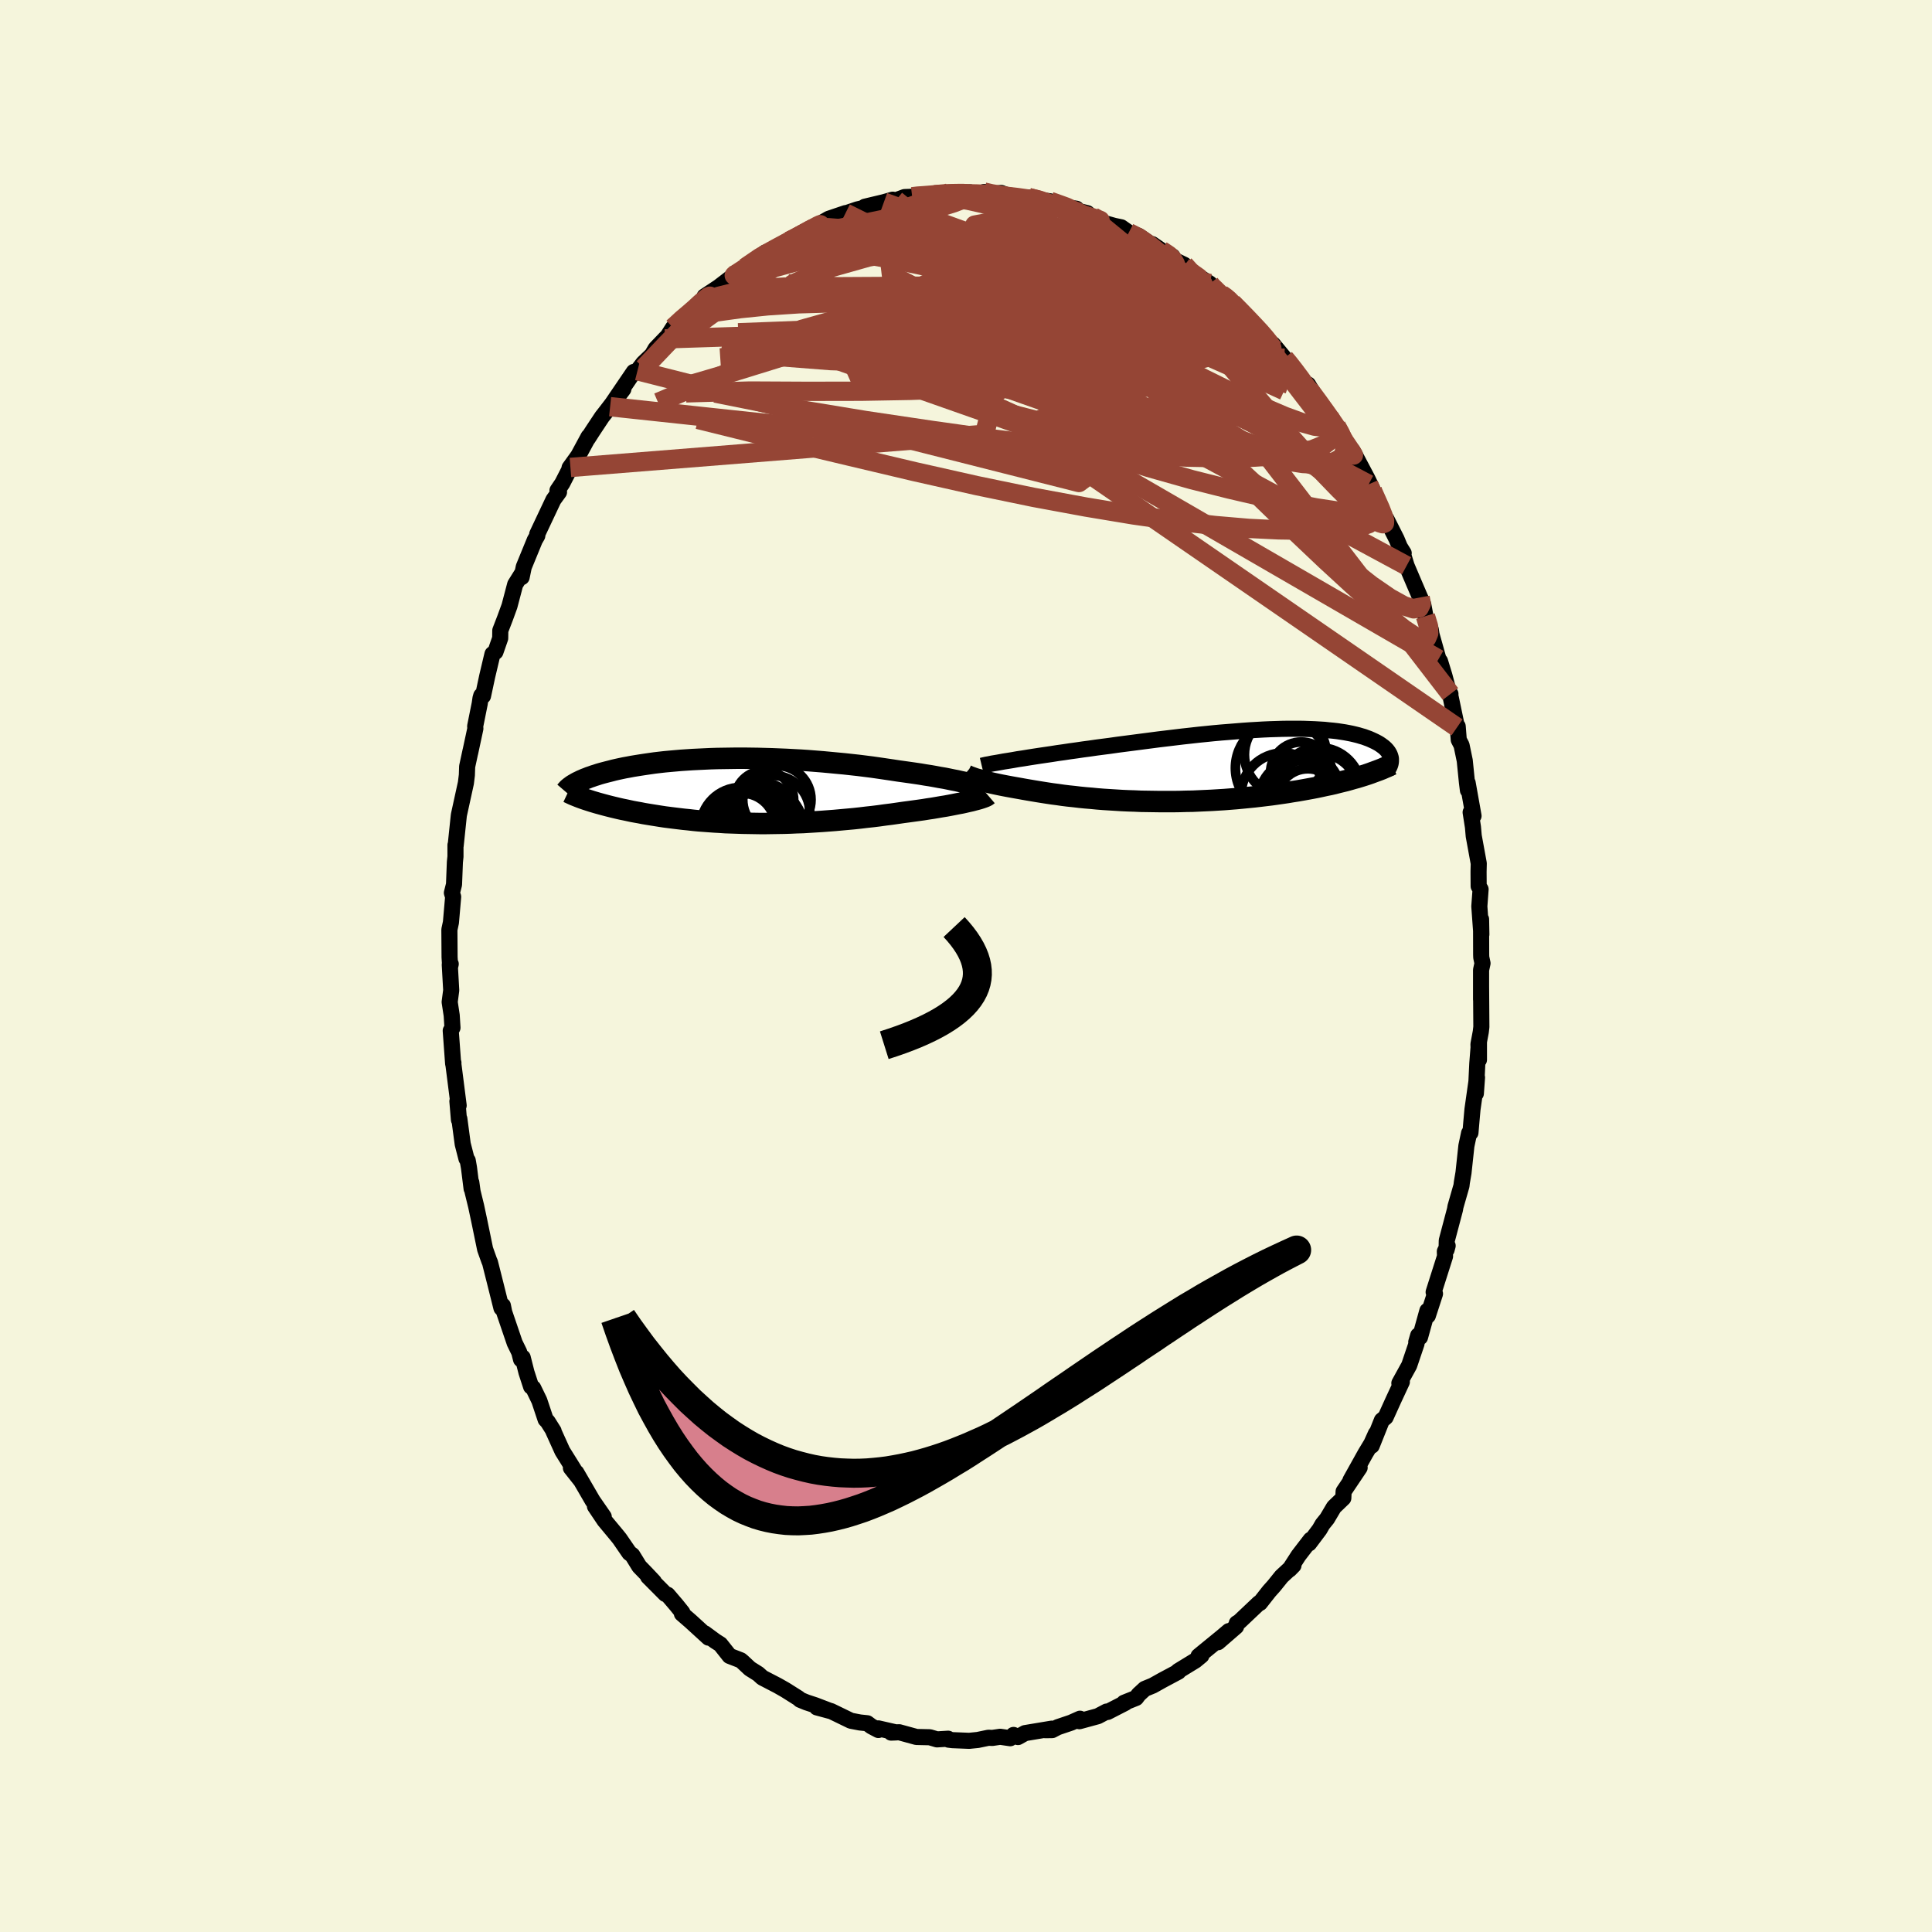 <svg xmlns="http://www.w3.org/2000/svg" width="500" height="500" viewBox="-100 -100 200 200"><defs><clipPath id="c"><path d="m24-.79-.35-.09-.38-.08-.39-.09-.42-.08-.43-.09-.45-.09-.48-.08-.48-.09-.51-.09-.52-.08-.53-.09-.54-.08-.56-.08-.57-.08-.58-.08-.65-.1-.68-.1-.68-.1-.7-.1-.71-.09-.72-.09-.73-.08-.73-.08-.75-.07-.74-.07-.75-.07-.76-.06-.75-.06-.75-.05-.76-.04-.75-.04-.74-.03-.75-.03-.73-.02-.73-.02-.73-.01-.71-.01h-.7l-.7.01-.68.01-.67.01-.66.02-.65.03-.63.03-.62.03-.61.04-.59.04-.57.05-.56.05-.54.05-.53.06-.51.06-.49.07-.48.07-.46.07-.44.07-.43.07-.42.08-.39.07-.38.08-.37.08-.35.08-.34.09-.32.08-.31.08-.3.08-.28.08-.27.09-.26.08-.25.09-.24.08-.22.09-.22.08-.2.09-.19.08-.18.09-.17.08-.15.08-.15.09 1.29 1.66.25.08.25.08.27.08.27.08.29.08.29.08.3.08.31.08.32.08.33.08.34.08.35.08.35.07.37.08.37.08.38.07.4.07.4.08.42.07.43.07.44.07.44.07.46.07.47.06.48.06.49.06.5.06.51.05.52.06.52.05.54.04.54.04.56.04.56.03.57.04.58.02.59.02.59.02.6.01.61.01.61.01h.62l.63-.01.63-.01.64-.01.64-.02.64-.03.65-.02.65-.04.66-.04.65-.04.66-.05.66-.05.66-.06.66-.06.66-.06.65-.07.66-.08.65-.07.65-.08.64-.09.64-.08.63-.09.62-.09.53-.07.51-.07.51-.07.5-.07.49-.08.48-.07.47-.08.46-.08.44-.07.43-.08.41-.08.4-.08.38-.07.36-.08.34-.08"/></clipPath><clipPath id="b"><path d="m-21.66-.62.54-.08.55-.09.57-.09.59-.09.61-.09.62-.09.63-.1.65-.09.66-.1.66-.09.68-.1.68-.09.69-.1.69-.09.7-.09.84-.12.85-.11.85-.11.84-.11.85-.11.84-.11.84-.1.83-.1.83-.1.82-.09.8-.09.8-.08.78-.08.78-.07.76-.06.74-.06.73-.06.72-.05.7-.04.68-.04.67-.03.65-.02.63-.02.62-.01h1.17l.55.01.54.02.52.02.5.03.49.03.46.05.44.04.43.05.4.06.39.06.37.07.35.07.34.08.32.08.3.09.28.08.27.1.25.09.23.1.22.1.21.1.19.1.18.1.17.11.15.11.14.1.13.11.12.11.11.12.09.11.08.11.07.12.06.11.05.12.04.12.03.11.02.12v.12l-2.79 1.6-.35.11-.36.11-.37.1-.38.11-.39.11-.41.1-.41.1-.42.11-.44.1-.45.09-.45.1-.47.1-.47.09-.49.09-.5.09-.51.09-.52.08-.53.09-.54.08-.56.08-.57.08-.58.07-.58.07-.6.07-.61.06-.61.06-.63.06-.63.05-.63.05-.65.04-.65.04-.65.03-.66.03-.67.03-.66.01-.67.02-.67.01H-6.9l-.67-.01-.67-.01-.66-.01-.66-.03-.66-.02-.66-.03-.64-.04-.64-.04-.64-.04-.63-.05-.61-.06-.61-.05-.6-.06-.59-.07-.58-.06-.57-.07-.55-.08-.54-.07-.53-.08-.51-.08-.5-.08-.48-.08-.47-.08-.46-.08-.44-.08-.4-.07-.39-.07-.38-.07-.37-.07-.36-.07-.34-.07-.33-.07-.32-.07-.3-.07-.29-.07-.27-.07-.25-.07-.24-.07-.23-.06-.2-.06"/></clipPath><filter id="a"><feTurbulence baseFrequency=".05" numOctaves="3" result="noise" type="noise"/><feDisplacementMap in="SourceGraphic" in2="noise" scale="2"/></filter></defs><rect width="100%" height="100%" x="-100" y="-100" fill="beige"/><path fill="beige" stroke="#000" stroke-linejoin="round" stroke-width="1.667" d="m53.47-.28-.15.69v3.06-1.42l.03 4.25-.06.52-.24 1.28.05 1.61V7.93l-.17 2.17-.15 3.1.12-1.66-.47 3.31-.12 1.35-.09 1.06-.14.04-.28 1.32-.3 2.79-.17 1-.04.34-.62 2.16-.05.3-.85 3.21-.02.95.11-.41-.29.59.02.5-1.18 3.71.14.17-.74 2.27-.05-.51-.76 2.74-.19-.19-.2.69.03.16-.76 2.25-1.02 1.85.26-.14-.87 1.87-.81 1.79-.39.32L42 49.66l.43-1.25-.46 1.02-.61 1.01-1.56 2.8.95-1.31-1.66 2.47-.03.68-.97.93-.71 1.2-.47.58-.31.54-1.08 1.44.16-.38-1.26 1.64-.93 1.44.41-.42-1.23 1.14-.79.98-.5.56-.95 1.21-.1.01-2.04 1.93-.26.16-.07.34L26.09 70l1.12-1.15-.72.61-1.91 1.56-.51.42.3-.06-.63.52-1.78 1.09.03.06-1.65.88-1 .56-.83.34-.63.58-.27.36-1.25.5.13.01-1.83.94-.1-.04-.91.48-1.91.52.06-.26-.92.41-1.39.47-.57.3-.71.01.66-.16-2.76.46-.73.41-.46-.22-.34.34-1.04-.15-.82.12-.39-.02-1.11.23-.89.09-1.74-.07-.4-.05-.04-.1-1.15.07-.75-.22-1.38-.03-1.79-.49-.83.04.51-.02-1.84-.42.01.17-.72-.38-.43-.32-.76-.08-.94-.18-2.06-1-1.46-.38 1.41.38-1.57-.6-.91-.3-.66-.27-.16-.15-1.38-.87-.79-.45-1.58-.82-.43-.39-.86-.54-.77-.72-.18-.15-1.16-.45-.95-1.2-.52-.33-1.1-.81.4.45-1.86-1.7-.9-.78.05-.12-.6-.75-.93-1.09-.23-.08-1.79-1.8.6.53-.8-.85-.71-.73-.72-1.17-.31-.23-1.01-1.47-.29-.36-1.28-1.54-.98-1.46.91 1.08-1.15-1.66-1.69-2.91.47.82-1.03-1.3.3.15-1.18-1.89-.95-2.1.04.02-.61-.97-.22-.23-.65-1.95-.63-1.3-.22-.15-.48-1.47-.39-1.54-.17.2-.19-.75-.47-.96-1.08-3.17-.14-.69-.15.25-.67-2.68-.52-2.06-.06-.12-.23-.64-.21-.59-.6-2.91-.33-1.55-.37-1.51-.13-.94.03.64-.27-2.16-.13-.75-.13-.19-.39-1.52-.35-2.62-.04.11-.16-1.92.13.44-.56-4.38.02-.04-.03.1-.25-3.42.18-.31-.08-1.28-.21-1.38.16-1.22-.15-2.65.1-.07-.06.26-.06-.96-.02-2.85.16-.75.23-2.65-.13-.41.22-.87.09-2.31.06-.58v-1.19l.02.06.32-3.06.02-.14.72-3.29.1-.81.03-.89.36-1.67-.05.25.54-2.51-.02-.24.47-2.34.08-.55.08-.28.18.04.44-2.06.54-2.28.31-.23.49-1.41.01-.8.49-1.27.46-1.26.59-2.24.73-1.17-.06.42.22-1.06 1.14-2.78.26-.45.02-.17-.03.01 1.68-3.56.58-.8-.16-.17.5-.74.84-1.64-.09.04.9-1.25 1.07-1.98-.07.18.5-.78.96-1.45.33-.42 1.88-2.45-1.37 1.82 2.45-3.6.1.08.28-.2.6-.78.91-.87.37-.64.97-1.01.27-.27.56-.88 1.17-1.17.65-.41.43-.29 1.12-1.08-.1-.3 1.45-.96 1.88-1.44-.75.67.71-.75-.29.36 1.2-.86 2.08-1.56.62-.12.06-.07 1.78-1.03-.73.39 1.59-.69 1.57-.89h-.24l1.28-.71.64-.37 1.74-.59-1.28.47 2.5-.85.59-.14.19-.14 1.97-.47.91-.26.34.06.89-.33.79-.03.94-.15-.68.17 2.05-.23.33-.09 1.82.01-.63-.12 2.17-.05.27.11 1.75-.13-.59-.01.43.27 1.35-.18.78.32 1.05.24 1-.08 1.13.24 1.11.15 1.56.62 1.17.15-2.01-.32 3.14.78.39.39.39.13-.48-.19 1.41.68 1.07.3.72.15.78.55 1.01.33 1.56 1.07-.14-.21.94.65 1.15.62.24.4.98.47-.07.23 2.71 1.71-.54-.32 1.74 1.44.57.42.25.08.31.4.83.76.07.22 2.18 2.08-.02-.01 1.66 1.9-.5-.68 1.19 1.44.22.28.97 1.08v-.06l.86 1.52.39-.1 1.71 2.83-.13-.24 1.28 1.67.07.05.3.41.96 1.72.87 1.62-.44-1.19 1.55 2.93.46.97-.36-.43.88 1.6 1.06 2.37-.1-.38 1.05 2.07.34.82.4.64-.14-.12.44 1.43.83 1.95.57 1.33.32.7.23 1.23.55 1.37.08.53.72 2.56.16.21.45 1.47.43 1.62.2.3-.04.02.72 3.44.07-.11.11 1.4.29.56.33 1.59.23 2.28.1.79-.03-.77.61 3.42-.3-.37.24 1.53.08.92.52 2.84-.02.88.01 1.48.2.32-.13 1.77.21 2.9-.03-1.57.01 3.68.01.27.13.61-.15.69" filter="url(#a)"/><path fill="#fff" d="m-21.66-.62.54-.08.55-.09.57-.09.59-.09.61-.09.62-.09.63-.1.65-.09.66-.1.66-.09.68-.1.68-.09.69-.1.69-.09.7-.09.84-.12.85-.11.85-.11.84-.11.85-.11.84-.11.84-.1.83-.1.83-.1.82-.09.8-.09.8-.08.78-.08.78-.07.76-.06.74-.06.73-.06.72-.05.7-.04.68-.04.67-.03.65-.02.63-.02.62-.01h1.17l.55.01.54.02.52.02.5.03.49.03.46.05.44.04.43.05.4.06.39.06.37.07.35.07.34.08.32.08.3.09.28.08.27.1.25.09.23.1.22.1.21.1.19.1.18.1.17.11.15.11.14.1.13.11.12.11.11.12.09.11.08.11.07.12.06.11.05.12.04.12.03.11.02.12v.12l-2.79 1.6-.35.11-.36.11-.37.1-.38.11-.39.11-.41.1-.41.1-.42.11-.44.1-.45.09-.45.1-.47.1-.47.09-.49.09-.5.09-.51.09-.52.08-.53.09-.54.08-.56.08-.57.08-.58.07-.58.07-.6.07-.61.06-.61.06-.63.06-.63.05-.63.05-.65.04-.65.04-.65.03-.66.03-.67.03-.66.01-.67.02-.67.01H-6.9l-.67-.01-.67-.01-.66-.01-.66-.03-.66-.02-.66-.03-.64-.04-.64-.04-.64-.04-.63-.05-.61-.06-.61-.05-.6-.06-.59-.07-.58-.06-.57-.07-.55-.08-.54-.07-.53-.08-.51-.08-.5-.08-.48-.08-.47-.08-.46-.08-.44-.08-.4-.07-.39-.07-.38-.07-.37-.07-.36-.07-.34-.07-.33-.07-.32-.07-.3-.07-.29-.07-.27-.07-.25-.07-.24-.07-.23-.06-.2-.06" filter="url(#a)" transform="translate(27.02 -20.79)"/><path fill="#fff" d="m24-.79-.35-.09-.38-.08-.39-.09-.42-.08-.43-.09-.45-.09-.48-.08-.48-.09-.51-.09-.52-.08-.53-.09-.54-.08-.56-.08-.57-.08-.58-.08-.65-.1-.68-.1-.68-.1-.7-.1-.71-.09-.72-.09-.73-.08-.73-.08-.75-.07-.74-.07-.75-.07-.76-.06-.75-.06-.75-.05-.76-.04-.75-.04-.74-.03-.75-.03-.73-.02-.73-.02-.73-.01-.71-.01h-.7l-.7.01-.68.01-.67.01-.66.02-.65.03-.63.03-.62.03-.61.04-.59.04-.57.05-.56.05-.54.05-.53.06-.51.06-.49.07-.48.07-.46.07-.44.07-.43.07-.42.08-.39.07-.38.08-.37.08-.35.08-.34.09-.32.08-.31.08-.3.08-.28.08-.27.09-.26.08-.25.09-.24.08-.22.09-.22.08-.2.09-.19.08-.18.09-.17.08-.15.08-.15.09 1.29 1.66.25.08.25.08.27.08.27.08.29.08.29.08.3.08.31.08.32.08.33.08.34.08.35.08.35.07.37.08.37.08.38.07.4.07.4.08.42.07.43.07.44.07.44.07.46.07.47.06.48.06.49.06.5.06.51.05.52.06.52.05.54.04.54.04.56.04.56.03.57.04.58.02.59.02.59.02.6.01.61.01.61.01h.62l.63-.01.63-.01.64-.01.64-.02.64-.03.65-.02.65-.04.66-.04.65-.04.66-.05.66-.05.66-.06.66-.06.66-.06.65-.07.66-.08.65-.07.65-.08.64-.09.64-.08.63-.09.62-.09.53-.07.51-.07.51-.07.5-.07.49-.08.48-.07.47-.08.46-.08.44-.07.43-.08.41-.08.4-.08.38-.07.36-.08.34-.08" filter="url(#a)" transform="translate(-23.82 -18.13)"/><g fill="none" stroke="#000" transform="translate(27.02 -20.79)"><path stroke-linejoin="round" stroke-width="1.667" d="m-25.39.06.21-.05.26-.06.29-.05.33-.07.37-.06.4-.07.43-.08.45-.07.49-.08.5-.09.54-.08.55-.09.57-.09.59-.09.61-.09.62-.09.63-.1.65-.09.66-.1.66-.09.68-.1.68-.09.69-.1.69-.09.7-.09.84-.12.85-.11.85-.11.84-.11.85-.11.84-.11.84-.1.83-.1.83-.1.82-.09.8-.09.8-.08.78-.08.78-.07.76-.06.74-.06.73-.06.72-.05.7-.04.68-.04.67-.03.65-.02.63-.02.62-.01h1.17l.55.01.54.02.52.02.5.03.49.03.46.05.44.04.43.05.4.06.39.06.37.07.35.07.34.08.32.08.3.09.28.08.27.1.25.09.23.1.22.1.21.1.19.1.18.1.17.11.15.11.14.1.13.11.12.11.11.12.09.11.08.11.07.12.06.11.05.12.04.12.03.11.02.12v.24l-.01.11-.02.12-.03.12-.04.11-.05.12-.06.11-.07.12-.07.11-.08.12" filter="url(#a)"/><path stroke-linejoin="round" stroke-width="2.222" d="m-27.17.84.01.05.03.04.06.05.07.05.1.05.11.06.13.05.16.06.17.06.19.07.2.06.23.06.24.07.25.07.27.07.29.07.3.07.32.07.33.07.34.07.36.07.37.07.38.07.39.07.4.07.44.08.46.08.47.08.48.08.5.08.51.08.53.08.54.07.55.08.57.07.58.06.59.07.6.06.61.05.61.06.63.05.64.04.64.04.64.04.66.03.66.02.66.03.66.01.67.01.67.01h1.34l.67-.01.67-.02.66-.01.67-.03.66-.03.65-.03.65-.04.65-.04.63-.05.63-.05.63-.06.61-.06.61-.06.6-.07.58-.07.58-.07.57-.08.56-.08.54-.08.53-.09.52-.08.51-.09.5-.09.49-.09.47-.09.47-.1.45-.1.45-.09.44-.1.42-.11.41-.1.41-.1.39-.11.38-.11.37-.1.36-.11.35-.11.34-.11.32-.11.32-.12.3-.11.3-.11.28-.11.27-.12.27-.11.25-.12.24-.11" filter="url(#a)"/><circle cx="5.774" cy=".294" r="4.906" clip-path="url(#b)" filter="url(#a)"/><circle cx="7.674" cy=".769" r="3.166" clip-path="url(#b)" filter="url(#a)"/><circle cx="6.049" cy="-1.091" r="4.246" clip-path="url(#b)" filter="url(#a)"/><circle cx="9.459" cy="2.974" r="4.198" clip-path="url(#b)" filter="url(#a)"/><circle cx="8.239" cy="2.809" r="3.408" clip-path="url(#b)" filter="url(#a)"/><circle cx="8.369" cy="3.569" r="3.198" clip-path="url(#b)" filter="url(#a)"/><circle cx="7.239" cy="3.434" r="3.906" clip-path="url(#b)" filter="url(#a)"/><circle cx="9.539" cy="2.529" r="4.346" clip-path="url(#b)" filter="url(#a)"/><circle cx="5.824" cy="3.109" r="4.372" clip-path="url(#b)" filter="url(#a)"/><circle cx="7.809" cy="2.744" r="3.918" clip-path="url(#b)" filter="url(#a)"/></g><g fill="none" stroke="#000" transform="translate(-23.82 -18.13)"><path stroke-linejoin="round" stroke-width="2.222" d="m26.01-.07-.06-.06-.1-.06-.13-.07-.16-.06-.19-.08-.22-.07-.25-.08-.27-.08-.3-.08L24-.79l-.35-.09-.38-.08-.39-.09-.42-.08-.43-.09-.45-.09-.48-.08-.48-.09-.51-.09-.52-.08-.53-.09-.54-.08-.56-.08-.57-.08-.58-.08-.65-.1-.68-.1-.68-.1-.7-.1-.71-.09-.72-.09-.73-.08-.73-.08-.75-.07-.74-.07-.75-.07-.76-.06-.75-.06-.75-.05-.76-.04-.75-.04-.74-.03-.75-.03-.73-.02-.73-.02-.73-.01-.71-.01h-.7l-.7.01-.68.01-.67.01-.66.02-.65.03-.63.03-.62.03-.61.04-.59.04-.57.05-.56.05-.54.05-.53.06-.51.06-.49.07-.48.07-.46.07-.44.07-.43.07-.42.08-.39.07-.38.08-.37.08-.35.08-.34.09-.32.08-.31.08-.3.08-.28.08-.27.09-.26.08-.25.09-.24.08-.22.09-.22.08-.2.09-.19.08-.18.09-.17.08-.15.08-.15.09-.14.08-.13.08-.12.09-.11.08-.1.08-.09.08-.08.08-.07.08-.07.08-.06.07m43.71.35L26 .49l-.1.06-.13.06-.16.06-.2.07-.22.07-.25.07-.27.07-.3.08-.32.07-.34.08-.36.08-.38.07-.4.08-.41.08-.43.08-.44.07-.46.08-.47.08-.48.07-.49.08-.5.07-.51.07-.51.07-.53.07-.62.09-.63.09-.64.08-.64.09-.65.08-.65.07-.66.08-.65.07-.66.06-.66.06-.66.06-.66.05-.66.05-.65.04-.66.04-.65.04-.65.02-.64.03-.64.02-.64.01-.63.01-.63.01h-.62l-.61-.01-.61-.01-.6-.01-.59-.02-.59-.02-.58-.02-.57-.04-.56-.03-.56-.04-.54-.04-.54-.04-.52-.05-.52-.06-.51-.05-.5-.06-.49-.06-.48-.06-.47-.06-.46-.07-.44-.07-.44-.07-.43-.07-.42-.07-.4-.08-.4-.07-.38-.07-.37-.08-.37-.08-.35-.07-.35-.08-.34-.08-.33-.08-.32-.08-.31-.08-.3-.08-.29-.08-.29-.08-.27-.08-.27-.08-.25-.08-.25-.08-.24-.08-.23-.08-.22-.08-.21-.08-.2-.08-.2-.08-.19-.08-.17-.08-.17-.08-.17-.08" filter="url(#a)"/><circle cx="2.559" cy="4.029" r="4.486" clip-path="url(#c)" filter="url(#a)"/><circle cx="1.474" cy="2.904" r="3.474" clip-path="url(#c)" filter="url(#a)"/><circle cx="2.794" cy="3.264" r="3.414" clip-path="url(#c)" filter="url(#a)"/><circle cx="1.794" cy="3.134" r="3.81" clip-path="url(#c)" filter="url(#a)"/><circle cx=".509" cy="3.824" r="4.18" clip-path="url(#c)" filter="url(#a)"/><circle cx="4.244" cy=".914" r="3.534" clip-path="url(#c)" filter="url(#a)"/><circle cx="2.929" cy=".974" r="3.056" clip-path="url(#c)" filter="url(#a)"/><circle cx="3.844" cy="2.204" r="3.798" clip-path="url(#c)" filter="url(#a)"/><circle cx=".634" cy="3.684" r="3.446" clip-path="url(#c)" filter="url(#a)"/><circle cx="2.534" cy="3.154" r="4.026" clip-path="url(#c)" filter="url(#a)"/></g><g fill="none" stroke="#954535" stroke-linejoin="round" stroke-width="2"><path d="m25.23-70.65.19.26.78.76.87.86.87.93.91 1.03 1 1.16 1.07 1.25 1.11 1.3 1.08 1.26 1.01 1.18.9 1.05.78.9.65.75.52.58.39.41.24.23.12.08-.08-.12M9.43-78.71l2 .6.76.4.2.31-.04.34-.15.41-.29.5-.47.58-.72.67-1 .74-1.31.81-1.66.87-2.01.95-2.37 1.01-2.73 1.09-3.09 1.16-3.47 1.23-3.85 1.31-4.27 1.4-4.74 1.5-5.24 1.62-5.71 1.67" filter="url(#a)"/><path d="m27.56-68.63.68.67.76.78.77.81.67.72.52.6.37.46.23.35.1.26-.03.17-.15.1-.28.01-.44-.08-.6-.2-.8-.36-1.01-.54-1.21-.73-1.44-.92-1.66-1.12-1.92-1.33-2.16-1.54-2.43-1.77-2.79-2.03-3.31-2.37m30.25 26.83.67 1.53.2 1.17-.23.82-.64.56-1.07.36-1.47.19-1.88.1-2.25.02-2.66-.04-3.07-.15-3.51-.3-3.97-.46-4.45-.63-4.93-.82-5.41-1-5.9-1.22-6.4-1.44-6.93-1.64-7.51-1.79-8.01-1.98m29.6-23.54.73.17 1.06.18 1.19.22 1.27.27 1.33.29 1.32.31 1.25.32 1.12.31.94.27.75.24.55.17.36.12.15.06-.04-.01-.17-.07-.21-.11-.31-.18" filter="url(#a)"/><path d="m-5.31-79.61 1.57-.11 1.3.04 1.3.17 1.39.25 1.48.33 1.54.41 1.57.47 1.61.54 1.65.58 1.71.61 1.75.62 1.77.62 1.74.58 1.68.56 1.59.55 1.49.54 1.35.53 1.16.48.97.39.82.29m-54.46 5.09 1.18-.81 1.5-.48 1.91-.36 2.38-.33 2.83-.29 3.22-.21 3.56-.1 3.82.03 4.11.14 4.41.21 4.74.21 5.03.22 5.21.25 5.24.24 5.11.11" filter="url(#a)"/><path d="m36.99-57.61.71 1.01.1.44-.24.26-.55.12-.91-.1-1.32-.37L33-56.9l-2.27-.97-2.78-1.29-3.3-1.63-3.83-2-4.37-2.4-4.92-2.85L6-71.36l-6.24-3.77" filter="url(#a)"/><path d="m35.02-60.1.68.65.79 1.07.68.95.56.79.47.68.38.6.29.5.19.37.06.21-.09.03-.24-.18-.41-.41-.6-.68-.81-.98-1.05-1.33-1.37-1.78-1.76-2.31-2.17-2.85m-8.1-7.59 1.53 1.08.49.67-.03.56-.49.47-.92.43-1.34.43-1.73.5-2.13.57-2.57.61-3.05.6-3.6.58-4.19.52-4.79.49-5.38.48-5.96.46-6.58.47-7.22.49m53-5.68.6.66.52.77.38.81.12.75-.2.64-.49.54-.79.48-1.07.44-1.34.44-1.63.44-1.9.46-2.2.46-2.52.45-2.86.41-3.22.36-3.6.3-3.98.26-4.36.2-4.76.17-5.13.09-5.53.01-5.97-.03-6.61.19" filter="url(#a)"/><path d="m-28.08-67.94 1.03-.78 1.44-.6 1.95-.49 2.29-.32 2.56-.15 2.86-.04h3.24l3.64-.02 3.96-.03 4.17-.02 4.3.01 4.38.04 4.52.1 4.7.19 4.94.33m-27.47-9.91.57-.07.59-.04.76-.06.82-.07.78-.05.7-.04.61-.01h.48l.33.04.17.06.02.1-.14.14-.28.17-.47.21-.66.25-.9.28-1.16.31-1.46.35-1.81.38-2.16.44-2.47.51-2.77.57" filter="url(#a)"/><path d="m-3.26-79.84.68-.06.88-.03.94-.02.96.01.95.02.88.04.84.07.8.07.8.09.78.09.72.1.63.09.49.08.31.06.1.05-.13.03h-.34l-.53-.03-.72-.06-.94-.09-1.22-.11-1.54-.15-1.75-.17m-30.66 13.69.93-.86.72-.61.62-.54.55-.51.49-.42.36-.28.14-.05-.12.22-.41.5-.66.73-.87.96-1.11 1.19-1.5 1.55-2.17 2.28m71.63 5.97.02.22-.11.55-.37.65-.75.58-1.19.48-1.65.37-2.11.27-2.6.16-3.08.05-3.58-.07-4.11-.2-4.66-.37-5.23-.55-5.83-.73-6.43-.9-7-1.04-7.53-1.24-8-1.6m42.79-16.61 1.1.57 1.13.79 1.14.92 1.22 1.05 1.31 1.18 1.38 1.28 1.46 1.36 1.5 1.42 1.53 1.43 1.48 1.4 1.39 1.32 1.24 1.19 1.1 1.06.95.95.83.87.7.78M8.71-79.16l1.15.41.57.21.42.2.38.22.3.21.17.21.05.19-.06.19-.18.21-.34.22-.53.24-.76.23-1.03.23-1.3.22-1.61.19-1.91.18-2.22.17-2.54.17-2.89.18-3.26.18-3.67.17-4.02.05" filter="url(#a)"/><path d="m-15.89-76.27.41-.1 1.22-.06 1.65.13 1.96.36 2.25.56 2.54.71 2.83.86 3.08.97 3.27 1.11 3.43 1.22 3.53 1.32 3.6 1.41 3.67 1.49 3.74 1.56 3.81 1.64 3.89 1.72 3.95 1.81" filter="url(#a)"/><path d="m-22.86-72.3 1.51-1.03 1-.58.84-.46.81-.43.81-.43.79-.43.73-.4.6-.33.44-.24.24-.11-.01.03-.26.18-.52.32-.78.44-1.06.56-1.36.66m25.55-5 1.17.29 1.31.45 1.28.55 1.22.61 1.22.69 1.28.75 1.31.79 1.33.81 1.34.82 1.38.83 1.4.84 1.41.84 1.37.83 1.29.8 1.16.72.98.6.73.42.44.18.13-.09" filter="url(#a)"/><path d="m20.22-74.08.77.51.41.43.26.44.13.46-.07.46-.34.42-.68.35-1.05.26-1.43.21-1.8.16-2.15.15-2.49.14-2.86.12-3.28.06-3.77.01-4.34-.05-4.89-.1-5.37-.2-5.67-.37" filter="url(#a)"/><path d="m47.01-38.15.12.64-.21.44-.58.1-1.01-.32-1.45-.8-1.95-1.34-2.47-1.94-3.02-2.57-3.56-3.18-4.12-3.81-4.71-4.42-5.38-5.07-6.13-5.79-6.78-6.52" filter="url(#a)"/><path d="m-17.46-75.38 1.14-.54 1.06-.23 1.3-.06 1.53.09 1.72.26 1.92.4 2.1.51 2.28.61 2.42.69 2.54.77 2.62.85 2.67.92 2.71.99 2.74 1.04L14.05-68l2.79 1.11 2.82 1.13 2.84 1.15 2.85 1.17 2.82 1.18 2.72 1.14 2.54.9" filter="url(#a)"/><path d="m6.47-79.55.99.26.77.35.38.41-.05.47-.41.55-.73.65-1.06.75-1.41.86-1.76.98-2.11 1.1-2.46 1.24-2.84 1.39-3.27 1.55-3.76 1.74-4.28 1.93-4.84 2.11-5.44 2.3-6.07 2.57" filter="url(#a)"/><path d="m38.34-55.89.4.74.35.88.14.72-.11.57-.34.44-.59.32-.84.2-1.11.07-1.38-.07-1.68-.26-2-.45-2.33-.66-2.68-.86-3.03-1.04-3.37-1.19-3.74-1.33-4.11-1.5-4.51-1.71-4.9-1.97-5.28-2.23-5.65-2.52-6-2.84m-5.74-3.4.63-.2 1.17-.13 1.55.01 1.9.11 2.22.22 2.47.35 2.69.47 2.89.61 3.07.73 3.25.84 3.41.94 3.56 1.01 3.68 1.09 3.75 1.14 3.76 1.15 3.7 1.12 3.6 1.05 3.54 1.01m11.36 13.03-.1.2-.01.77-.28.73-.68.48-1.12.21-1.58-.08-2.05-.31-2.5-.49-2.98-.64-3.45-.8-3.93-.99-4.43-1.25-4.94-1.56-5.45-1.85-6.04-2.13-6.68-2.35-7.34-2.58-7.94-2.85" filter="url(#a)"/><path d="m-18.32-75.08.18.08 1.16-.18 1.5-.14 1.71-.02 1.9.12 2.08.26 2.26.38 2.43.49 2.6.57 2.75.66 2.88.72 2.96.79 3.02.83 3.01.86 2.99.88 2.95.87 2.93.88 2.95.93 2.98.99 3 1.03m3.05 1.16.42.5.57.73.66.88.73 1.03.79 1.12.79 1.13.74 1.05.66.94.56.82.47.68.37.55.25.39.13.21-.03-.02-.18-.24-.35-.51-.53-.77-.75-1.11-1.08-1.71" filter="url(#a)"/><path d="m-23.73-71.72-.26.23.29-.2.67-.44.91-.59 1.02-.63.98-.59.89-.53.8-.46.72-.4.63-.35.53-.29.39-.22.24-.12.06-.01-.12.09-.33.22-.55.34-.81.49-1.16.7-1.55.91-1.81 1.04m-6.32 4.88.69-.44 1.04-.51 1.36-.46 1.59-.33 1.74-.18 1.86-.03 2.03.07 2.24.12 2.47.14 2.67.18 2.83.22 2.94.29 3.02.34 3.1.41 3.17.44 3.24.48 3.27.5 3.28.5 3.25.5 3.22.48 3.19.5 3.22.57 3.25.66" filter="url(#a)"/><path d="m22.59-72.59.49.55.6.69.25.61-.17.51-.59.43-1 .39-1.38.38-1.72.39-2.06.42-2.43.43-2.87.42-3.39.37-3.93.33-4.47.27-5.02.22-5.56.18-6.15.19-6.77.26" filter="url(#a)"/><path d="m-18.32-75.08.19.08 1.16-.16 1.52-.11 1.72.01 1.92.16 2.1.3 2.29.44 2.48.55 2.64.65 2.8.72 2.94.8 3.03.86 3.09.93 3.12.99 3.11 1.03 3.08 1.03 3.03 1.01 2.98.94 2.97.92 3.03 1.01m-4.45-6.61.43.3.33.28.33.34.34.43.35.47.27.44.12.35-.07.2-.3.04-.53-.13-.78-.29-1.04-.44-1.3-.6-1.61-.75-1.93-.9-2.27-1.09-2.64-1.31-3.02-1.58-3.44-1.85-3.81-2.11" filter="url(#a)"/><path d="m47.56-36.22.31 1.02.03.76-.21.49-.48.11-.77-.3-1.1-.73-1.43-1.14-1.81-1.55-2.2-1.97-2.62-2.41-3.05-2.89-3.48-3.37-3.93-3.89-4.35-4.42-4.74-5.01-5.1-5.62-5.49-6.16m34.9 23.87.04.25.4.9.41.92.29.74.15.5-.01.27-.17.07-.33-.1-.47-.25-.64-.43-.82-.66-1.03-.91-1.24-1.22-1.48-1.53-1.71-1.85-1.96-2.2-2.22-2.58-2.53-2.99-2.87-3.42-3.22-3.88-3.53-4.29m-37.42-2.99.01.03.66-.32.7-.37.55-.28.37-.17.18-.01-.03.17-.26.34-.5.52-.76.71-1.06.92-1.4 1.16-1.79 1.41-2.21 1.68-2.67 1.97-3.15 2.28" filter="url(#a)"/><path d="m-36.84-57.9 46.89 5.02 13.93-3.9 6.15-.17 2.41 1.48-1.27.04-4.32-2.1-5.98-3.31-6.22-3.24-5.39-2.21-3.99-.73-2.61.62-1.78 1.35-1.7 1.35-2.03.97-1.93.7-.75.79 1.28.85 3.21.43 4.27-.48 4.53-1.38 2.58-3.07-17.69-14.38" filter="url(#a)"/><path d="m-24.48-71.05 18.6-5 3.24-.48 1 2.39 2.57 3.88 3.06 3.27 1.25 1.14-1.53-.87-3.22-1.36-2.82-.34-.98 1.21.35 2.13-.52 1.85-3.62.78-6.91-.22-7.33-.57-2.98-.61 6.17-.78 19.97.97 39.86 13.8" filter="url(#a)"/><path d="m-31.16-64.92 19.02-.62L-7.3-61l-3.37.92-1-2.25 4.01-2.56 6.85-.86 6.2.82 2.97 1.2-.89.21-3.37-1.25L.45-67.1l-2.33-2.6-.82-2.2-.28-1.48-.99-.69-2.39.01-3.74.67-4.39 1.24-3.45 1.56 1.07 1.22 12.59.49 34.92 3.31" filter="url(#a)"/><path d="M30.62-65.58-2.48-60l7.42 2.93 12.3 3.15 5.43.7-.85-1.18-3.68-1.26-4.22-.49-3.69.04-2.43.02-.58-.29 1.32-.54 2.82-.53 3.83-.24 4.2.33 3.14.99-.25 1.3-4.76.69-4.87-.73 7.43-.09 25.53 13.77" filter="url(#a)"/><path d="M43.62-45.89 24.94-60.56l-6.76-3.08 1.09 1.31-.07.95-3.84-1.25-5.68-3.03-4.9-3.45-2.84-2.85-1.1-1.94-.25-1.27-.01-.9.33-.63 1.17-.22 2.37.36 3.36 1.02 3.64 1.56 3.23 1.91 2.75 2.12 2.65 2.19 2.12 1.4.53-.85 9.55 3.53" filter="url(#a)"/><path d="M-8.5-79.07 8.3-73l5.84 4.6 2.25 2.99-2.51.45-5.44-.82-5.45-.56-3.61.22-1.42.59.08.26.64-.4.79-.86 1.49-.9 2.78-.8 3.38-1.14 2.68-1.96 4.59-1.78 10.84 2.46" filter="url(#a)"/><path d="m32.97-62.92-27.21-.66 2.6-2.07 2.33-2.77-1-2.98-2.57-2.32-3.06-.99-2.63.45-.77 1.44 2.15 1.56 4.66.97 5.28.3 4.23.29 3.28 1.1 3.28 1.48.55-1.3-11.13-9.12" filter="url(#a)"/><path d="m41.68-49.86-22.8-12.05-15.39-3.17-1.44 1.59 3.96 2.62 3.1.85 1.24-1.35.58-2.24.64-1.73.59-.58.43.52.67 1.41 1.22 2.11 1.05 2.4-1 1.78-4.35-.01-6.07-2.14-3.07-2.64 2.62.68-1.75 6.77-42.86 3.43" filter="url(#a)"/><path d="M21.61-73.06-8.6-68.81l-4.93 4.08 6.55 2.89 6.85 1.78 3.59.45 1.44-.72 1.21-1.37 1.53-1.56.83-1.57-1.25-1.52-3.78-1.27-5.36-.59-5.22.39-3.47 1.17-.83 1.45 3.17 2.1 14.11 6.42 43.07 24.92" filter="url(#a)"/><path d="M50.83-24.7 11.81-51.58l-5.77-1.24 6.03 1.85 4.49-.49.87-2.47-.68-3.32-.34-3.37.65-2.73 1.31-1.46 1.13.02-.03 1.06-2.16 1.22-4.93.6-7.47-.17-8.39-.61-6.23-.94-1.01-1.9 3.28-3.68-.57-4.79-7.88-2.27" filter="url(#a)"/><path d="m-1.74-80.04-4.34 1.54 2.5 2.04 5.56 2.83 5.23 2.81 1.9 2.14-2.15 1.18-4.57.33-4.53-.18-2.94-.23-1.41.09-.97.5-1.44.64-1.85.33-1.35-.32.12-.9 1.89-.99 3.37-.53 4.57.19 5.74.64 6.25.39 4.29-.54-.62-1.34-1.59.22 22.24 7.64" filter="url(#a)"/><path d="M1.86-80.12 9.43-67.7l-10.9-.6-5.98-3.08-.02-2.02 2.56-.06 2.36 1.58.54 2.41-1.69 2.51-2.49 2.21-.08 1.92 5.42 1.85 10.26 2.41 8.35 3.97-6.07 4.55-45.7-11.57" filter="url(#a)"/><path d="m27.56-68.63-34.32-.13-10.22 2.85 5.81 3.2 13 2.72 11.71 1.13 6.08-1.27.69-3.13-2.38-3.56-3.52-2.87-3.82-1.97-3.48-1.31-1.71-.5 1.96 1.17 6.2 3.48 5.31 2.86L1.86-80.12" filter="url(#a)"/><path d="m-12.47-77.94 32.01 15.9 7.13 3.64-4.54-3.19-5.72-2.74-2.91-.85-1.04-.67-1.49-1.75-3.19-2.36-4.42-1.75-3.6-.18.27 1.81 6.58 3.89 11.93 5.56 12.71 7.9 18.9 24.57" filter="url(#a)"/></g><path fill="none" stroke="#000" stroke-linejoin="round" stroke-width="3" d="M-8.46 8.2Q6 3.66-1.23-4.032" filter="url(#a)"/><path fill="#D77F8C" stroke="#000" stroke-linejoin="round" stroke-width="3" d="m-36.32 36.46.45 1.31.46 1.27.46 1.21.46 1.17.48 1.12.47 1.07.49 1.03.48.99.5.93.5.9.5.85.51.81.52.77.52.72.52.69.53.64.54.61.54.56.55.53.55.49.56.46.56.41.57.39.57.34.58.32.59.28.59.24.59.22.6.18.61.15.61.12.62.09.62.07.63.03.63.01.64-.03.64-.04.65-.08.65-.1.66-.12.67-.15.67-.17.67-.19.68-.22.69-.23.69-.26.7-.28.7-.3.71-.31.71-.34.72-.35.72-.37.73-.38.73-.4.74-.42.75-.43.75-.44.75-.46.77-.46.76-.48.77-.5.78-.5.78-.51.79-.52.79-.53.8-.54.8-.54.81-.55.82-.56.82-.56.82-.57.83-.57.84-.57.84-.58.85-.58.85-.58.85-.58.87-.58.86-.58.88-.58.87-.58.89-.58.89-.57.89-.57.9-.56.9-.56.91-.56.92-.54.92-.55.93-.53.93-.52.93-.52.95-.51.94-.49.96-.49.95-.47.97-.46.97-.45.97-.44-.7.36-.71.37-.71.38-.7.39-.71.4-.7.4-.71.42-.7.42-.71.43-.7.44-.71.44-.71.45-.7.45-.71.46-.7.46-.71.46-.7.47-.71.47-.7.47-.71.47-.7.48-.71.47-.71.47-.7.48-.71.47-.7.47-.71.47-.7.46-.71.47-.7.46-.71.45-.71.45-.7.45-.71.44-.7.43-.71.42-.7.42-.71.42-.7.4-.71.39-.71.39-.7.37-.71.37-.7.35-.71.35-.7.33-.71.31-.7.31-.71.29-.7.28-.71.27-.71.25-.7.23-.71.22-.7.2-.71.19-.7.16-.71.15-.7.13-.71.12-.71.09-.7.07-.71.06-.7.03-.71.01-.7-.02-.71-.03-.7-.06-.71-.08-.7-.1-.71-.13-.71-.16-.7-.18-.71-.2-.7-.23-.71-.26-.7-.29-.71-.32-.7-.34-.71-.37-.71-.41-.7-.43-.71-.46-.7-.5-.71-.52-.7-.56-.71-.59-.7-.63-.71-.65-.7-.7-.71-.72-.71-.76-.7-.8-.71-.84-.7-.87-.71-.9-.7-.95-.71-.98-.7-1.02" filter="url(#a)"/></svg>